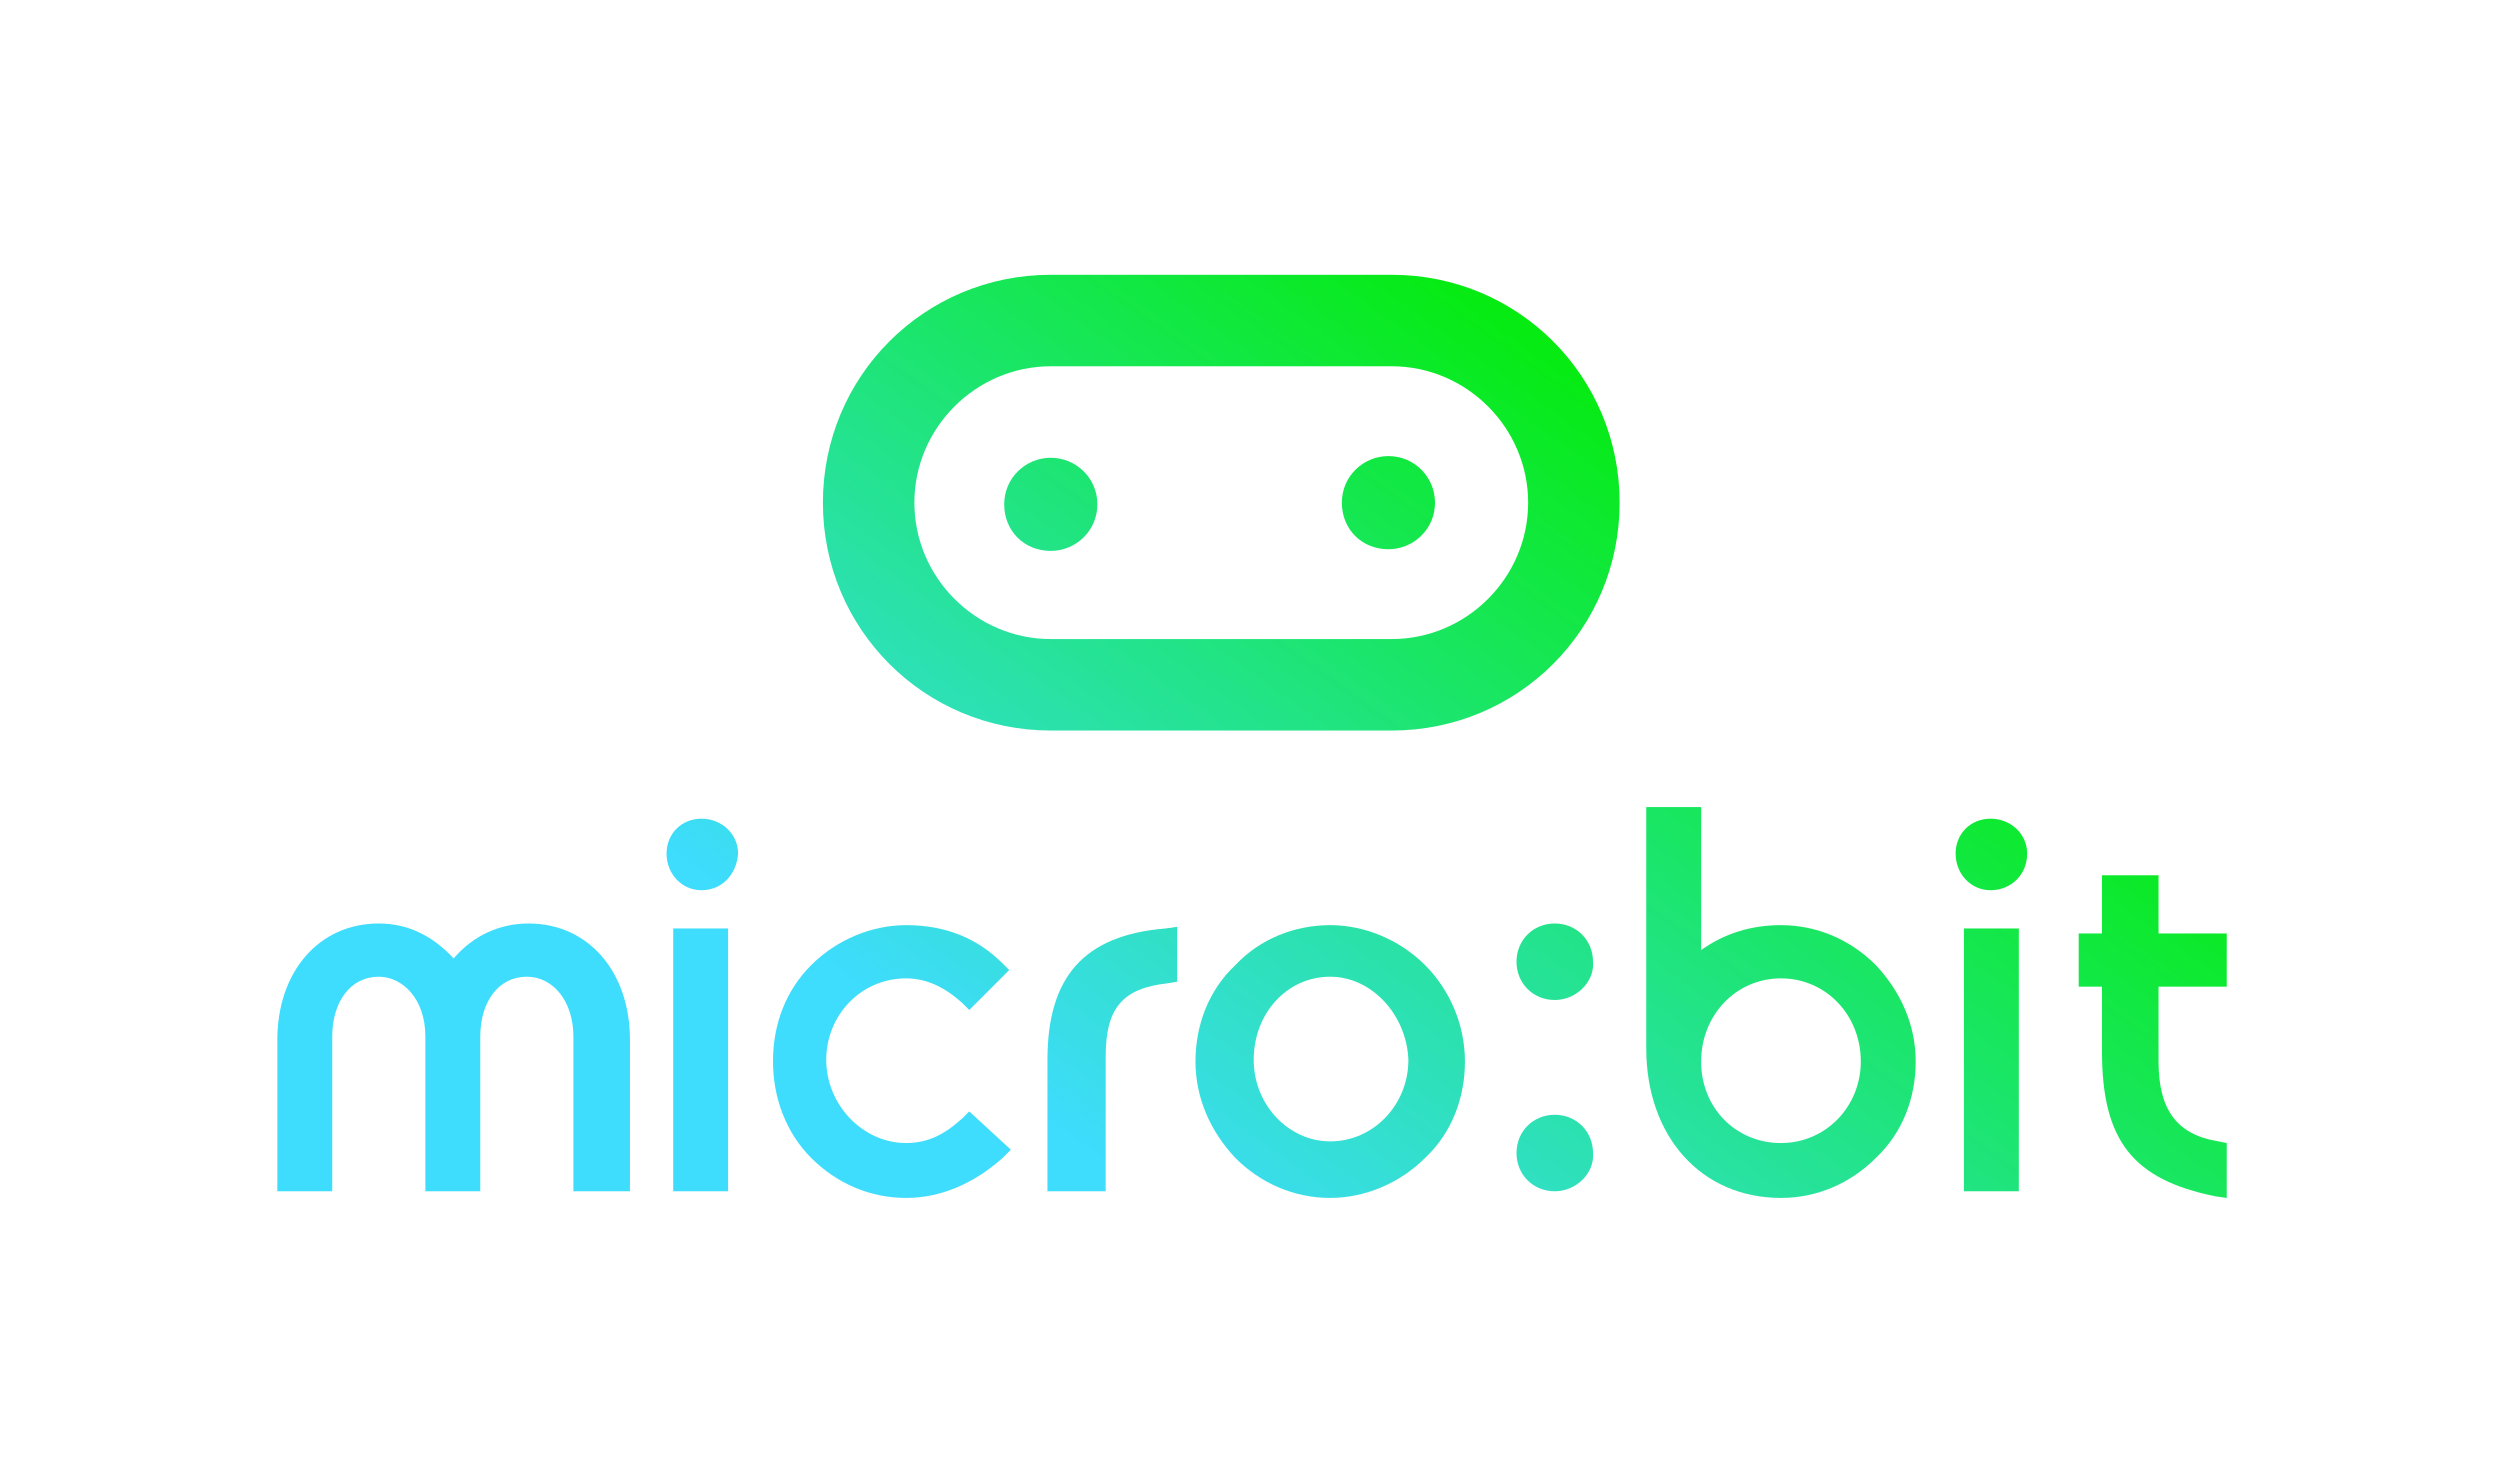 <?xml version="1.0" encoding="UTF-8"?>
<svg xmlns="http://www.w3.org/2000/svg" height="88.795" width="150.303" xml:space="preserve" viewBox="0 0 150.303 88.795" y="0px" x="0px" id="Layer_1" version="1.1">
    <defs id="defs124"></defs>
    <style id="style2" type="text/css">
    .st0{fill:url(#SVGID_1_);}
    .st1{fill:url(#SVGID_2_);}
    .st2{fill:url(#SVGID_3_);}
    .st3{fill:url(#SVGID_4_);}
    .st4{fill:url(#SVGID_5_);}
    .st5{fill:url(#SVGID_6_);}
    .st6{fill:url(#SVGID_7_);}
    .st7{fill:url(#SVGID_8_);}
    .st8{fill:url(#SVGID_9_);}
    .st9{fill:url(#SVGID_10_);}
    .st10{fill:url(#SVGID_11_);}
    .st11{fill:url(#SVGID_12_);}
    .st12{fill:url(#SVGID_13_);}
</style>
    <g transform="translate(16.374,16.221)" id="g119">
        <g id="g11">
            <linearGradient gradientTransform="matrix(1,0,0,-1,0,419.89)" y2="357.536" x2="62.249" y1="405.869" x1="96.916" gradientUnits="userSpaceOnUse" id="SVGID_1_">
                <stop id="stop4" style="stop-color:#02EC00" offset="0"></stop>
                <stop id="stop6" style="stop-color:#3EDCFD" offset="1"></stop>
            </linearGradient>
            <path id="path9" d="m 77.1,43.9 c -1.3,0 -2.3,-1 -2.3,-2.3 0,-1.3 1,-2.3 2.3,-2.3 1.3,0 2.3,1 2.3,2.3 0.1,1.2 -1,2.3 -2.3,2.3 z" class="st0"></path>
        </g>
        <g id="g34">
            <linearGradient gradientTransform="matrix(1,0,0,-1,0,419.89)" y2="371.65" x2="42.57" y1="419.983" x1="77.237" gradientUnits="userSpaceOnUse" id="SVGID_2_">
                <stop id="stop13" style="stop-color:#02EC00" offset="0"></stop>
                <stop id="stop15" style="stop-color:#3EDCFD" offset="1"></stop>
            </linearGradient>
            <path id="path18" d="m 67.1,16.8 c 1.5,0 2.8,-1.2 2.8,-2.8 0,-1.5 -1.2,-2.8 -2.8,-2.8 -1.5,0 -2.8,1.2 -2.8,2.8 0,1.6 1.2,2.8 2.8,2.8" class="st1"></path>
            <linearGradient gradientTransform="matrix(1,0,0,-1,0,419.89)" y2="381.23" x2="29.213" y1="429.564" x1="63.88" gradientUnits="userSpaceOnUse" id="SVGID_3_">
                <stop id="stop20" style="stop-color:#02EC00" offset="0"></stop>
                <stop id="stop22" style="stop-color:#3EDCFD" offset="1"></stop>
            </linearGradient>
            <path id="path25" d="m 46.8,11.3 c -1.5,0 -2.8,1.2 -2.8,2.8 0,1.6 1.2,2.8 2.8,2.8 1.5,0 2.8,-1.2 2.8,-2.8 0,-1.6 -1.3,-2.8 -2.8,-2.8" class="st2"></path>
            <linearGradient gradientTransform="matrix(1,0,0,-1,0,419.89)" y2="376.41" x2="35.934" y1="424.743" x1="70.601" gradientUnits="userSpaceOnUse" id="SVGID_4_">
                <stop id="stop27" style="stop-color:#02EC00" offset="0"></stop>
                <stop id="stop29" style="stop-color:#3EDCFD" offset="1"></stop>
            </linearGradient>
            <path id="path32" d="m 46.8,5.8 c -4.5,0 -8.2,3.7 -8.2,8.2 0,4.5 3.7,8.2 8.2,8.2 h 20.5 c 4.5,0 8.2,-3.7 8.2,-8.2 0,-4.5 -3.7,-8.2 -8.2,-8.2 H 46.8 M 67.3,27.7 H 46.8 C 39.2,27.7 33.1,21.6 33.1,14 33.1,6.4 39.2,0.3 46.8,0.3 H 67.3 C 74.9,0.3 81,6.4 81,14 81,21.6 74.9,27.7 67.3,27.7" class="st3"></path>
        </g>
        <g id="g117">
            <g id="g43">
                <linearGradient gradientTransform="matrix(1,0,0,-1,0,419.89)" y2="386.21" x2="22.271" y1="434.543" x1="56.938" gradientUnits="userSpaceOnUse" id="SVGID_5_">
                    <stop id="stop36" style="stop-color:#02EC00" offset="0"></stop>
                    <stop id="stop38" style="stop-color:#3EDCFD" offset="1"></stop>
                </linearGradient>
                <path id="path41" d="m 21.4,55.4 h -3.3 v -9.3 c 0,-2.1 -1.2,-3.6 -2.8,-3.6 -1.7,0 -2.8,1.5 -2.8,3.6 v 9.3 H 9.2 v -9.3 c 0,-2.3 -1.4,-3.6 -2.8,-3.6 -1.7,0 -2.8,1.5 -2.8,3.6 v 9.3 H 0.3 v -9.1 c 0,-4.1 2.5,-7 6.1,-7 1.7,0 3.2,0.7 4.5,2.1 1.2,-1.4 2.8,-2.1 4.5,-2.1 3.6,0 6.1,2.9 6.1,7 v 9.1 z" class="st4"></path>
            </g>
            <g id="g52">
                <linearGradient gradientTransform="matrix(1,0,0,-1,0,419.89)" y2="380.834" x2="29.767" y1="429.167" x1="64.434" gradientUnits="userSpaceOnUse" id="SVGID_6_">
                    <stop id="stop45" style="stop-color:#02EC00" offset="0"></stop>
                    <stop id="stop47" style="stop-color:#3EDCFD" offset="1"></stop>
                </linearGradient>
                <path id="path50" d="M 27.4,55.4 H 24.1 V 39.6 h 3.3 z M 25.8,37.3 c -1.2,0 -2.1,-1 -2.1,-2.2 0,-1.2 0.9,-2.1 2.1,-2.1 1.2,0 2.2,0.9 2.2,2.1 -0.1,1.3 -1,2.2 -2.2,2.2 z" class="st5"></path>
            </g>
            <g id="g61">
                <linearGradient gradientTransform="matrix(1,0,0,-1,0,419.89)" y2="373.944" x2="39.372" y1="422.277" x1="74.039" gradientUnits="userSpaceOnUse" id="SVGID_7_">
                    <stop id="stop54" style="stop-color:#02EC00" offset="0"></stop>
                    <stop id="stop56" style="stop-color:#3EDCFD" offset="1"></stop>
                </linearGradient>
                <path id="path59" d="m 38.1,55.8 c -2.2,0 -4.2,-0.9 -5.7,-2.4 -1.5,-1.5 -2.3,-3.6 -2.3,-5.8 0,-2.3 0.8,-4.3 2.3,-5.8 1.5,-1.5 3.6,-2.4 5.7,-2.4 2.4,0 4.3,0.8 5.8,2.3 l 0.4,0.4 -2.4,2.4 -0.4,-0.4 c -1.1,-1 -2.2,-1.5 -3.4,-1.5 -2.7,0 -4.8,2.2 -4.8,4.9 0,2.7 2.2,5 4.8,5 1.3,0 2.3,-0.5 3.4,-1.5 l 0.4,-0.4 2.5,2.3 -0.5,0.5 c -1.8,1.6 -3.8,2.4 -5.8,2.4 z" class="st6"></path>
            </g>
            <g id="g70">
                <linearGradient gradientTransform="matrix(1,0,0,-1,0,419.89)" y2="368.353" x2="47.168" y1="416.686" x1="81.835" gradientUnits="userSpaceOnUse" id="SVGID_8_">
                    <stop id="stop63" style="stop-color:#02EC00" offset="0"></stop>
                    <stop id="stop65" style="stop-color:#3EDCFD" offset="1"></stop>
                </linearGradient>
                <path id="path68" d="m 50.2,55.4 h -3.6 v -7.9 c 0,-5 2.2,-7.5 7.1,-7.9 l 0.7,-0.1 v 3.3 l -0.6,0.1 c -2.7,0.3 -3.7,1.5 -3.7,4.4 v 8.1 z" class="st7"></path>
            </g>
            <g id="g79">
                <linearGradient gradientTransform="matrix(1,0,0,-1,0,419.89)" y2="361.894" x2="56.173" y1="410.227" x1="90.839" gradientUnits="userSpaceOnUse" id="SVGID_9_">
                    <stop id="stop72" style="stop-color:#02EC00" offset="0"></stop>
                    <stop id="stop74" style="stop-color:#3EDCFD" offset="1"></stop>
                </linearGradient>
                <path id="path77" d="m 63.6,55.8 c -2.2,0 -4.2,-0.9 -5.7,-2.4 -1.5,-1.6 -2.4,-3.6 -2.4,-5.8 0,-2.2 0.8,-4.3 2.4,-5.8 1.5,-1.6 3.6,-2.4 5.7,-2.4 2.1,0 4.2,0.9 5.7,2.4 1.5,1.5 2.4,3.6 2.4,5.8 0,2.2 -0.8,4.3 -2.4,5.8 -1.5,1.5 -3.6,2.4 -5.7,2.4 z m 0,-13.3 c -2.6,0 -4.6,2.2 -4.6,5 0,2.7 2.1,4.9 4.6,4.9 2.6,0 4.7,-2.2 4.7,-4.9 -0.1,-2.7 -2.2,-5 -4.7,-5 z" class="st8"></path>
            </g>
            <g id="g88">
                <linearGradient gradientTransform="matrix(1,0,0,-1,0,419.89)" y2="353.63" x2="67.696" y1="401.963" x1="102.362" gradientUnits="userSpaceOnUse" id="SVGID_10_">
                    <stop id="stop81" style="stop-color:#02EC00" offset="0"></stop>
                    <stop id="stop83" style="stop-color:#3EDCFD" offset="1"></stop>
                </linearGradient>
                <path id="path86" d="m 77.1,55.4 c -1.3,0 -2.3,-1 -2.3,-2.3 0,-1.3 1,-2.3 2.3,-2.3 1.3,0 2.3,1 2.3,2.3 0.1,1.2 -1,2.3 -2.3,2.3 z" class="st9"></path>
            </g>
            <g id="g97">
                <linearGradient gradientTransform="matrix(1,0,0,-1,0,419.89)" y2="351.201" x2="71.082" y1="399.534" x1="105.748" gradientUnits="userSpaceOnUse" id="SVGID_11_">
                    <stop id="stop90" style="stop-color:#02EC00" offset="0"></stop>
                    <stop id="stop92" style="stop-color:#3EDCFD" offset="1"></stop>
                </linearGradient>
                <path id="path95" d="m 90.7,55.8 c -4.8,0 -8.1,-3.7 -8.1,-9 0,-0.3 0,-0.7 0,-1 V 32.3 h 3.3 v 8.6 c 1.4,-1 3,-1.5 4.8,-1.5 2.2,0 4.2,0.9 5.7,2.4 1.5,1.6 2.4,3.6 2.4,5.8 0,2.2 -0.8,4.3 -2.4,5.8 -1.5,1.5 -3.5,2.4 -5.7,2.4 z m 0,-13.2 c -2.7,0 -4.8,2.2 -4.8,5 0,2.8 2.1,4.9 4.8,4.9 2.7,0 4.8,-2.2 4.8,-4.9 0,-2.8 -2.1,-5 -4.8,-5 z" class="st10"></path>
            </g>
            <g id="g106">
                <linearGradient gradientTransform="matrix(1,0,0,-1,0,419.89)" y2="344.106" x2="80.974" y1="392.439" x1="115.641" gradientUnits="userSpaceOnUse" id="SVGID_12_">
                    <stop id="stop99" style="stop-color:#02EC00" offset="0"></stop>
                    <stop id="stop101" style="stop-color:#3EDCFD" offset="1"></stop>
                </linearGradient>
                <path id="path104" d="m 105,55.4 h -3.3 V 39.6 h 3.3 z m -1.7,-18.1 c -1.2,0 -2.1,-1 -2.1,-2.2 0,-1.2 0.9,-2.1 2.1,-2.1 1.2,0 2.2,0.9 2.2,2.1 0,1.3 -1,2.2 -2.2,2.2 z" class="st11"></path>
            </g>
            <g id="g115">
                <linearGradient gradientTransform="matrix(1,0,0,-1,0,419.89)" y2="338.652" x2="88.577" y1="386.986" x1="123.244" gradientUnits="userSpaceOnUse" id="SVGID_13_">
                    <stop id="stop108" style="stop-color:#02EC00" offset="0"></stop>
                    <stop id="stop110" style="stop-color:#3EDCFD" offset="1"></stop>
                </linearGradient>
                <path id="path113" d="m 117.5,55.8 -0.7,-0.1 C 111.9,54.7 110,52.4 110,47 v -3.9 h -1.4 v -3.2 h 1.4 v -3.5 h 3.4 v 3.5 h 4.1 v 3.2 h -4.1 v 4.5 c 0,2.9 1.1,4.4 3.6,4.8 l 0.5,0.1 z" class="st12"></path>
            </g>
        </g>
    </g>
</svg>
